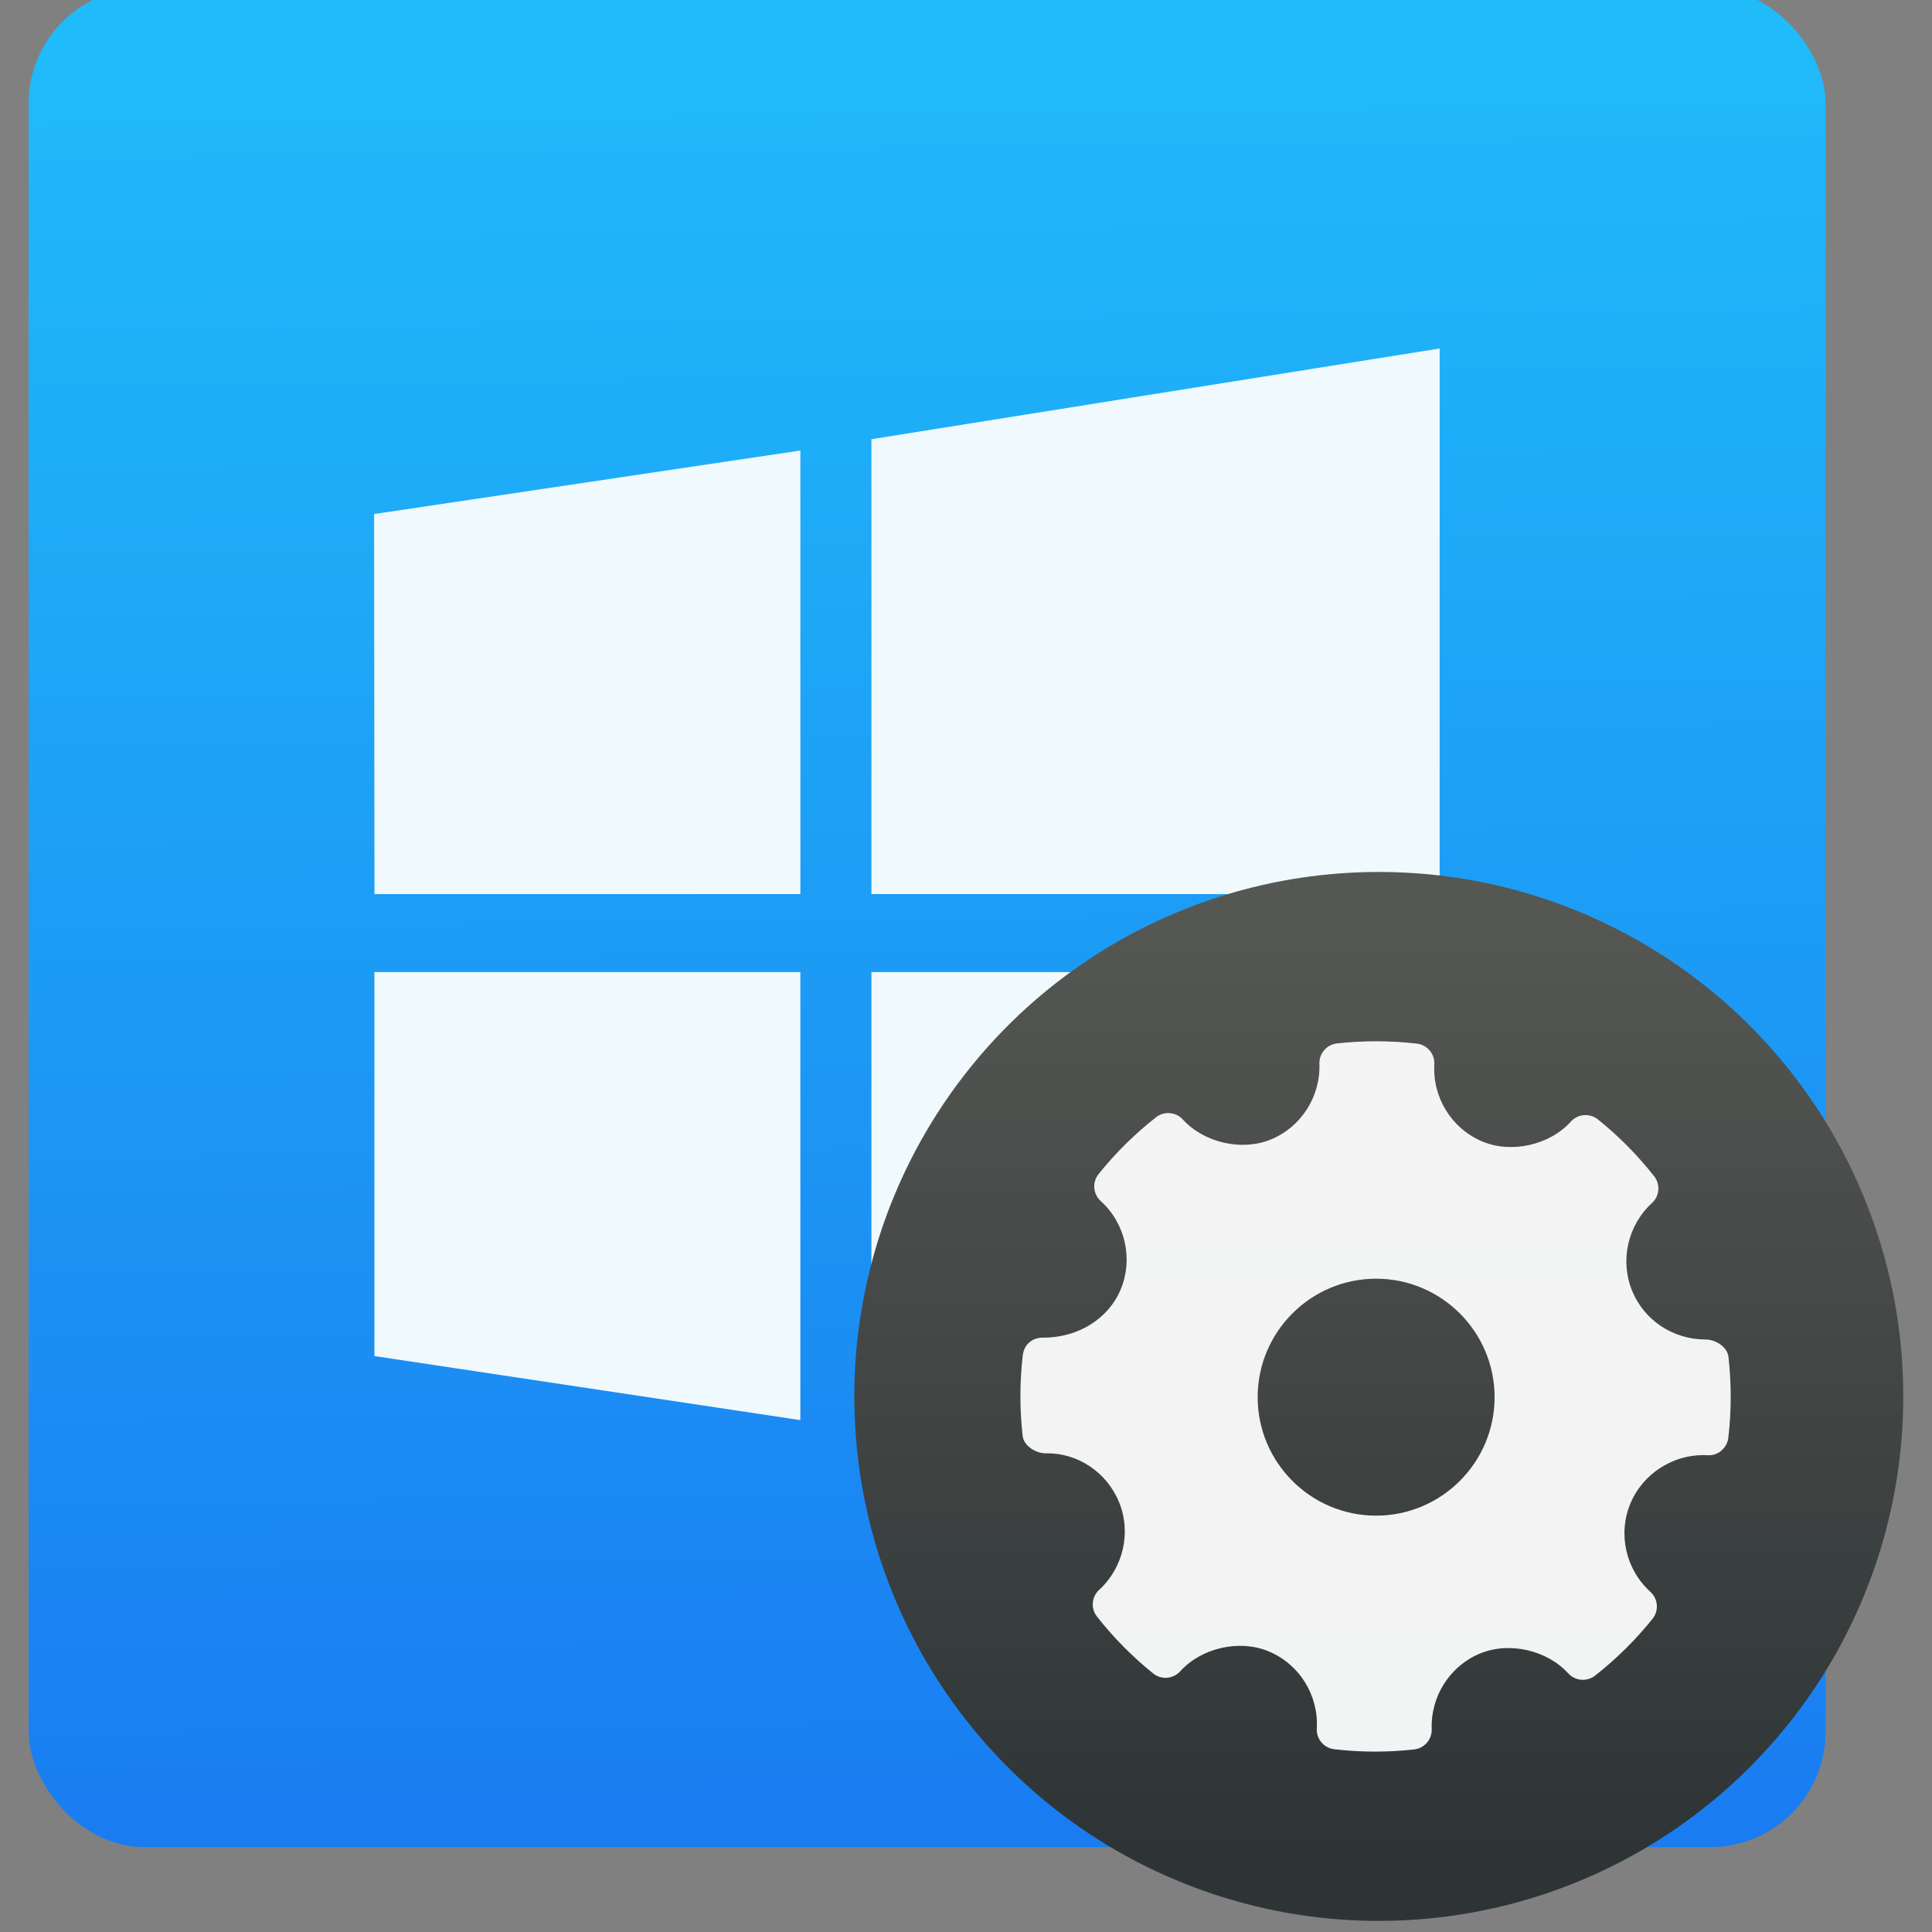 <?xml version="1.0" encoding="UTF-8" standalone="no"?>
<!-- Created with Inkscape (http://www.inkscape.org/) -->

<svg
   xmlns:osb="http://www.openswatchbook.org/uri/2009/osb"
   xmlns:dc="http://purl.org/dc/elements/1.1/"
   xmlns:cc="http://creativecommons.org/ns#"
   xmlns:rdf="http://www.w3.org/1999/02/22-rdf-syntax-ns#"
   xmlns:svg="http://www.w3.org/2000/svg"
   xmlns="http://www.w3.org/2000/svg"
   xmlns:xlink="http://www.w3.org/1999/xlink"
   xmlns:sodipodi="http://sodipodi.sourceforge.net/DTD/sodipodi-0.dtd"
   xmlns:inkscape="http://www.inkscape.org/namespaces/inkscape"
   width="48"
   height="48"
   id="svg5453"
   version="1.1"
   inkscape:version="0.91 r13725"
   sodipodi:docname="winecfg.svg">
  <rect width="100%" height="100%" fill="#808080" stroke="none"/>
  <defs
     id="defs5455">
    <linearGradient
       gradientUnits="userSpaceOnUse"
       y2="-26.047"
       x2="-125.193"
       y1="73.497"
       x1="-123.972"
       id="linearGradient4738-6-8"
       xlink:href="#linearGradient4143"
       inkscape:collect="always"
       gradientTransform="matrix(0.991,0,0,0.991,-3.187,-3.566)" />
    <linearGradient
       osb:paint="gradient"
       id="linearGradient4207">
      <stop
         id="stop3371"
         offset="0"
         style="stop-color:#3498db;stop-opacity:1;" />
      <stop
         id="stop3373"
         offset="1"
         style="stop-color:#3498db;stop-opacity:0;" />
    </linearGradient>
    <linearGradient
       id="linearGradient4143"
       inkscape:collect="always">
      <stop
         id="stop4145"
         offset="0"
         style="stop-color:#197cf1;stop-opacity:1" />
      <stop
         id="stop4147"
         offset="1"
         style="stop-color:#20bcfa;stop-opacity:1" />
    </linearGradient>
    <linearGradient
       gradientTransform="matrix(0.289,0,0,0.289,47.407,786.208)"
       inkscape:collect="always"
       xlink:href="#linearGradient4227"
       id="linearGradient4155-9-8-4"
       x1="371.476"
       y1="473.938"
       x2="371.476"
       y2="253.929"
       gradientUnits="userSpaceOnUse" />
    <linearGradient
       id="linearGradient4227">
      <stop
         id="stop4229"
         style="stop-color:#2e3436;stop-opacity:1"
         offset="0" />
      <stop
         id="stop4231"
         style="stop-color:#555753;stop-opacity:1"
         offset="1" />
    </linearGradient>
  </defs>
  <sodipodi:namedview
     id="base"
     pagecolor="#5a5a5a"
     bordercolor="#666666"
     borderopacity="1.0"
     inkscape:pageopacity="0"
     inkscape:pageshadow="2"
     inkscape:zoom="4.3179308"
     inkscape:cx="15.365969"
     inkscape:cy="27.306194"
     inkscape:document-units="px"
     inkscape:current-layer="g10038"
     showgrid="false"
     fit-margin-top="0"
     fit-margin-left="0"
     fit-margin-right="0"
     fit-margin-bottom="0"
     inkscape:window-width="1366"
     inkscape:window-height="633"
     inkscape:window-x="0"
     inkscape:window-y="33"
     inkscape:window-maximized="1"
     inkscape:showpageshadow="false"
     borderlayer="true"
     showguides="false"
     inkscape:snap-bbox="true"
     inkscape:snap-bbox-edge-midpoints="true"
     showborder="false">
    <inkscape:grid
       type="xygrid"
       id="grid4063" />
    <sodipodi:guide
       position="1.1650391e-05,48"
       orientation="4,0"
       id="guide4146" />
    <sodipodi:guide
       position="1.1650391e-05,44"
       orientation="0,48"
       id="guide4148" />
    <sodipodi:guide
       position="48,44"
       orientation="-4,0"
       id="guide4150" />
    <sodipodi:guide
       position="48,48"
       orientation="0,-48"
       id="guide4152" />
    <sodipodi:guide
       position="1.1650391e-05,4"
       orientation="4,0"
       id="guide4154" />
    <sodipodi:guide
       position="1.1650391e-05,2.6367188e-05"
       orientation="0,48"
       id="guide4156" />
    <sodipodi:guide
       position="48,2.6367188e-05"
       orientation="-4,0"
       id="guide4158" />
    <sodipodi:guide
       position="48,4"
       orientation="0,-48"
       id="guide4160" />
    <sodipodi:guide
       position="48,48"
       orientation="0,-4"
       id="guide4162" />
    <sodipodi:guide
       position="44,48"
       orientation="48,0"
       id="guide4164" />
    <sodipodi:guide
       position="44,2.6367188e-05"
       orientation="0,4"
       id="guide4166" />
    <sodipodi:guide
       position="48,2.6367188e-05"
       orientation="-48,0"
       id="guide4168" />
    <sodipodi:guide
       position="4,48"
       orientation="0,-4"
       id="guide4170" />
    <sodipodi:guide
       position="4.2167969e-05,48"
       orientation="48,0"
       id="guide4172" />
    <sodipodi:guide
       position="4.2167969e-05,2.6367188e-05"
       orientation="0,4"
       id="guide4174" />
    <sodipodi:guide
       position="4,2.6367188e-05"
       orientation="-48,0"
       id="guide4176" />
  </sodipodi:namedview>
  <g
     inkscape:label="Capa 1"
     inkscape:groupmode="layer"
     id="layer1"
     transform="translate(-384.571,-499.798)">
    <g
       inkscape:label="Layer 1"
       id="layer1-3"
       transform="translate(384.571,499.798)">
      <g
         inkscape:label="Capa 1"
         id="layer1-5"
         transform="translate(-384.144,-499.448)">
        <g
           id="g4231"
           transform="matrix(1.526,0,0,1.526,376.317,-1040.126)">
          <g
             transform="matrix(0.313,0,0,0.313,-27.182,971.539)"
             id="g10038">
            <g
               id="g4172"
               transform="matrix(0.971,0,0,0.971,4.499,6.713)">
              <g
                 id="g9928-9"
                 transform="translate(144.25,3.536)">
                <g
                   transform="translate(135.912,142.571)"
                   id="g9602-6-4">
                  <rect
                     ry="6.187"
                     y="-30.751"
                     x="-176.949"
                     height="99.595"
                     width="96.265"
                     id="rect4177-3-1"
                     style="opacity:1;fill:url(#linearGradient4738-6-8);fill-opacity:1;fill-rule:evenodd;stroke:none;stroke-width:8;stroke-linecap:round;stroke-linejoin:round;stroke-miterlimit:4;stroke-dasharray:none;stroke-dashoffset:0;stroke-opacity:1" />
                  <g
                     id="g5829"
                     transform="matrix(0.791,0,0,0.791,-339.532,-651.976)">
                    <path
                       transform="matrix(0.998,0,0,0.998,143.529,-9.631)"
                       style="fill:#eff9fe;fill-opacity:1"
                       inkscape:connector-curvature="0"
                       id="path5-6"
                       d="m 85.606,858.082 -0.026,-25.794 28.927,-4.31 0,30.104 -28.901,0 z m 33.722,-30.872 38.56,-6.156 0,37.028 -38.56,0 0,-30.872 z m 38.569,36.162 -0.009,37.028 -38.56,-5.952 0,-31.076 38.569,0 z m -43.391,30.403 -28.904,-4.347 -0.002,-26.056 28.905,0 0,30.403 z" />
                    <circle
                       transform="matrix(0.998,0,0,0.998,143.529,-9.631)"
                       cy="892.167"
                       cx="153.759"
                       id="path3340-8-9-5"
                       style="opacity:1;fill:url(#linearGradient4155-9-8-4);fill-opacity:1;stroke:none;stroke-width:5.238;stroke-linecap:butt;stroke-linejoin:miter;stroke-miterlimit:4;stroke-dasharray:none;stroke-dashoffset:0;stroke-opacity:1"
                       r="35.59" />
                    <path
                       inkscape:connector-curvature="0"
                       id="path6"
                       d="m 320.663,878.08 c -0.076,-0.676 -0.865,-1.184 -1.546,-1.184 -2.204,0 -4.16,-1.294 -4.981,-3.296 -0.838,-2.05 -0.298,-4.441 1.345,-5.948 0.517,-0.473 0.58,-1.264 0.146,-1.814 -1.128,-1.433 -2.41,-2.727 -3.811,-3.848 -0.548,-0.44 -1.353,-0.379 -1.828,0.148 -1.434,1.588 -4.009,2.178 -5.999,1.348 -2.071,-0.871 -3.377,-2.97 -3.249,-5.222 0.042,-0.708 -0.475,-1.323 -1.18,-1.405 -1.797,-0.208 -3.609,-0.214 -5.411,-0.014 -0.697,0.077 -1.214,0.678 -1.191,1.376 0.078,2.23 -1.243,4.292 -3.294,5.132 -1.966,0.803 -4.523,0.218 -5.954,-1.356 -0.473,-0.518 -1.264,-0.582 -1.815,-0.153 -1.442,1.131 -2.753,2.426 -3.891,3.847 -0.444,0.552 -0.379,1.353 0.144,1.828 1.674,1.516 2.215,3.928 1.345,6.002 -0.83,1.977 -2.883,3.251 -5.234,3.251 -0.763,-0.025 -1.306,0.487 -1.389,1.181 -0.212,1.807 -0.214,3.648 -0.01,5.47 0.075,0.679 0.888,1.183 1.577,1.183 2.095,-0.053 4.105,1.243 4.949,3.296 0.841,2.05 0.3,4.44 -1.345,5.948 -0.515,0.473 -0.58,1.263 -0.146,1.812 1.118,1.423 2.4,2.719 3.805,3.85 0.551,0.444 1.353,0.381 1.831,-0.145 1.439,-1.592 4.014,-2.181 5.996,-1.349 2.076,0.868 3.382,2.967 3.254,5.221 -0.042,0.708 0.478,1.324 1.18,1.405 0.919,0.107 1.844,0.161 2.771,0.161 0.88,0 1.76,-0.048 2.64,-0.146 0.698,-0.077 1.214,-0.678 1.191,-1.377 -0.081,-2.229 1.243,-4.291 3.291,-5.129 1.979,-0.808 4.526,-0.217 5.957,1.355 0.476,0.517 1.261,0.58 1.815,0.152 1.439,-1.128 2.747,-2.422 3.891,-3.847 0.444,-0.551 0.381,-1.353 -0.144,-1.828 -1.674,-1.516 -2.217,-3.928 -1.348,-6 0.818,-1.951 2.794,-3.261 4.921,-3.261 l 0.297,0.008 c 0.69,0.056 1.324,-0.475 1.408,-1.179 0.212,-1.809 0.214,-3.648 0.011,-5.47 z m -23.864,10.745 c -4.424,0 -8.023,-3.599 -8.023,-8.023 0,-4.424 3.599,-8.023 8.023,-8.023 4.424,0 8.023,3.599 8.023,8.023 0,4.424 -3.599,8.023 -8.023,8.023 z"
                       style="clip-rule:evenodd;fill:#ffffff;fill-opacity:0.934;fill-rule:evenodd;stroke-width:1.317;stroke-miterlimit:4;stroke-dasharray:none" />
                  </g>
                </g>
              </g>
            </g>
          </g>
        </g>
      </g>
    </g>
  </g>
</svg>
